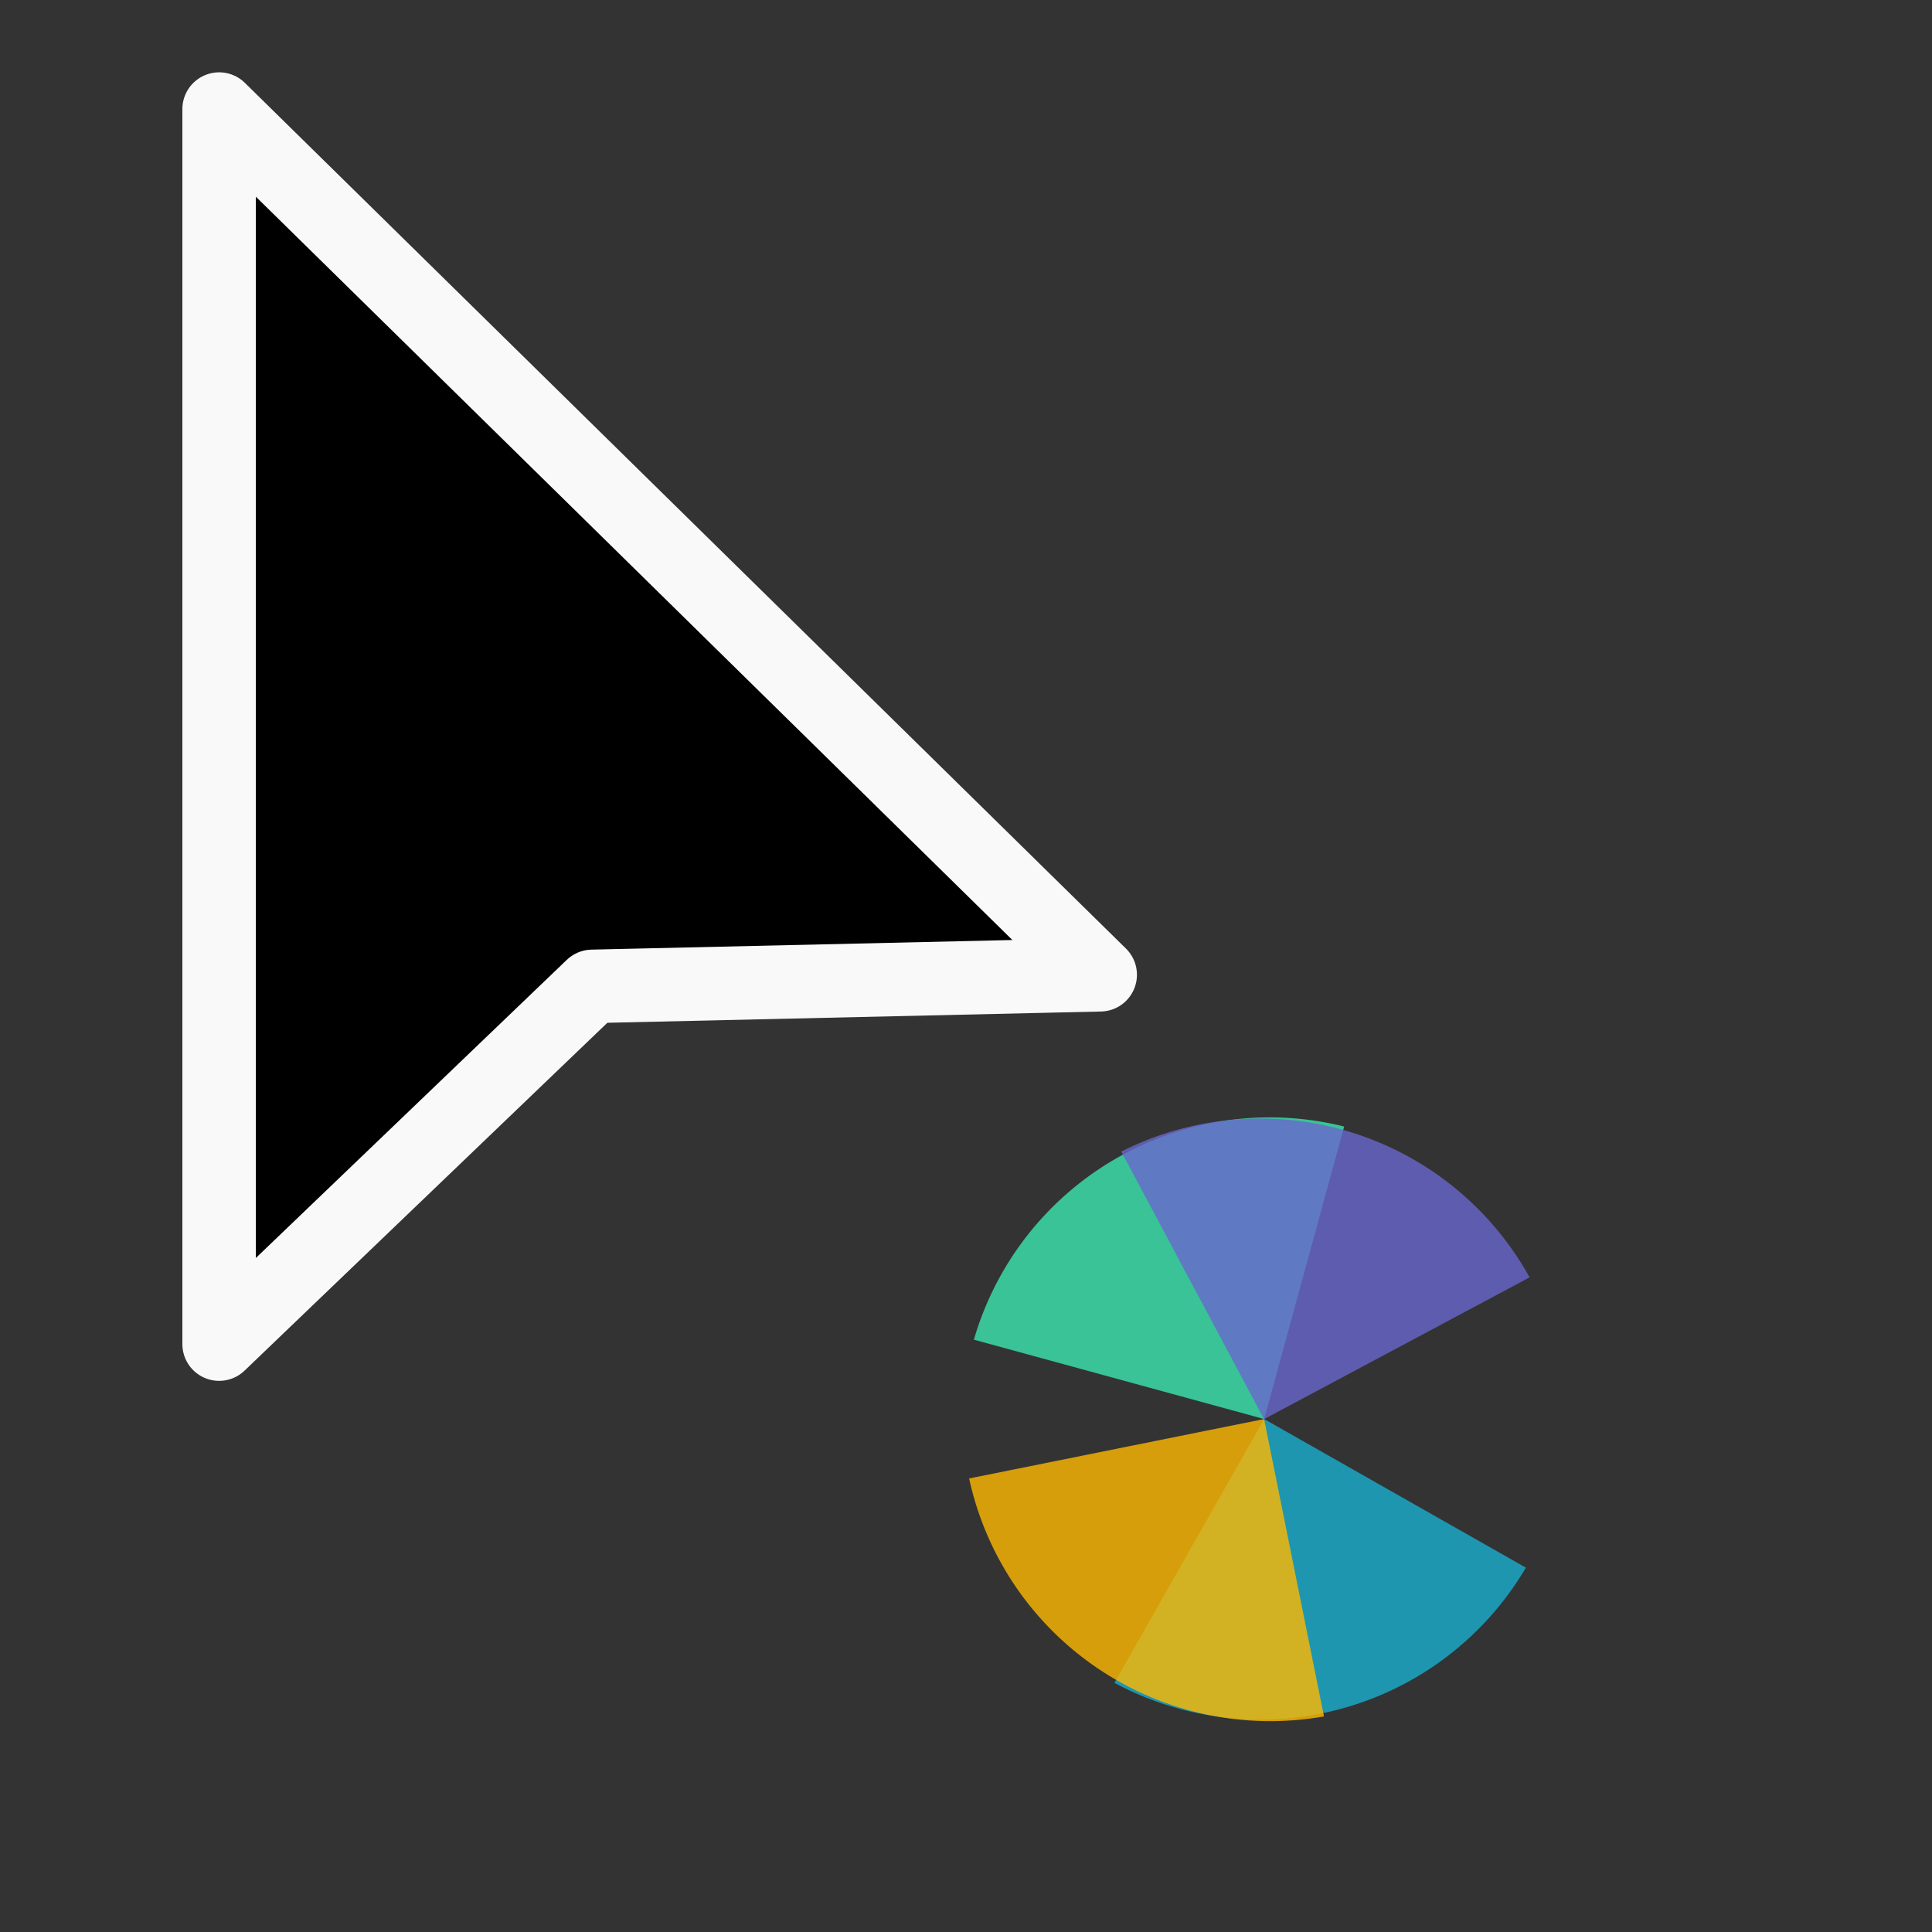 <?xml version="1.0" encoding="UTF-8" standalone="no"?>
<svg
   xmlns:dc="http://purl.org/dc/elements/1.1/"
   xmlns:cc="http://creativecommons.org/ns#"
   xmlns:rdf="http://www.w3.org/1999/02/22-rdf-syntax-ns#"
   xmlns:svg="http://www.w3.org/2000/svg"
   xmlns="http://www.w3.org/2000/svg"
   xmlns:sodipodi="http://sodipodi.sourceforge.net/DTD/sodipodi-0.dtd"
   xmlns:inkscape="http://www.inkscape.org/namespaces/inkscape"
   width="32px"
   height="32px"
   viewBox="0 0 24 24"
   version="1.1"
   id="svg2"
   inkscape:version="0.92.2pre0 (973e216, 2017-07-25)"
   sodipodi:docname="progress-22.svg">
  <rect x="0" y="0" width="24" height="24" fill="#333333" stroke="none"/>
  <defs
     id="defs11" />
  <sodipodi:namedview
     pagecolor="#ffffff"
     bordercolor="#666666"
     borderopacity="1"
     objecttolerance="10"
     gridtolerance="10"
     guidetolerance="10"
     inkscape:pageopacity="0"
     inkscape:pageshadow="2"
     inkscape:window-width="1366"
     inkscape:window-height="695"
     id="namedview9"
     showgrid="false"
     inkscape:zoom="181.01934"
     inkscape:cx="6.4023922"
     inkscape:cy="10.661757"
     inkscape:window-x="0"
     inkscape:window-y="0"
     inkscape:window-maximized="1"
     inkscape:current-layer="svg2" />
  <g
     inkscape:groupmode="layer"
     id="layer1"
     inkscape:label="Layer 1" />
  <g
     inkscape:groupmode="layer"
     id="layer12"
     inkscape:label="Layer 23">
    <path
       inkscape:connector-curvature="0"
       id="path823-2"
       d="m 18.955,19.474 a 3.827,3.827 0 0 1 -5.111,1.431 l 1.86,-3.277 z"
       style="opacity:1;fill:#19afcf;fill-opacity:0.8;stroke:none;stroke-width:0.585;stroke-linecap:butt;stroke-linejoin:round;stroke-miterlimit:4;stroke-dasharray:none;paint-order:fill markers stroke"
       inkscape:transform-center-x="-0.70480964"
       inkscape:transform-center-y="-0.66875391" />
    <path
       style="opacity:1;fill:#ffb900;fill-opacity:0.8;stroke:none;stroke-width:0.585;stroke-linecap:butt;stroke-linejoin:round;stroke-miterlimit:4;stroke-dasharray:none;paint-order:fill markers stroke"
       d="m 12.039,18.366 a 3.827,3.827 0 0 0 4.408,2.956 l -0.744,-3.694 z"
       id="path821-0"
       inkscape:connector-curvature="0" />
    <path
       inkscape:connector-curvature="0"
       id="path819-2"
       d="m 12.098,16.642 a 3.827,3.827 0 0 1 4.6,-2.648 l -0.994,3.634 z"
       style="opacity:1;fill:#3be7af;fill-opacity:0.8;stroke:none;stroke-width:0.585;stroke-linecap:butt;stroke-linejoin:round;stroke-miterlimit:4;stroke-dasharray:none;paint-order:fill markers stroke" />
    <path
       style="opacity:1;fill:#6967cd;fill-opacity:0.8;stroke:none;stroke-width:0.585;stroke-linecap:butt;stroke-linejoin:round;stroke-miterlimit:4;stroke-dasharray:none;paint-order:fill markers stroke"
       d="m 19.001,15.868 a 3.827,3.827 0 0 0 -5.072,-1.563 l 1.774,3.324 z"
       id="circle938-3"
       inkscape:connector-curvature="0" />
    <path
       style="fill:#000000;fill-opacity:1;fill-rule:nonzero;stroke:#f9f9f9;stroke-width:0.913;stroke-linecap:butt;stroke-linejoin:round;stroke-miterlimit:4;stroke-opacity:1"
       d="M 2.722,1.355 V 16.697 l 4.635,-4.444 6.31,-0.144 z"
       id="path5-3"
       inkscape:connector-curvature="0"
       sodipodi:nodetypes="ccccc" />
  </g>
</svg>
